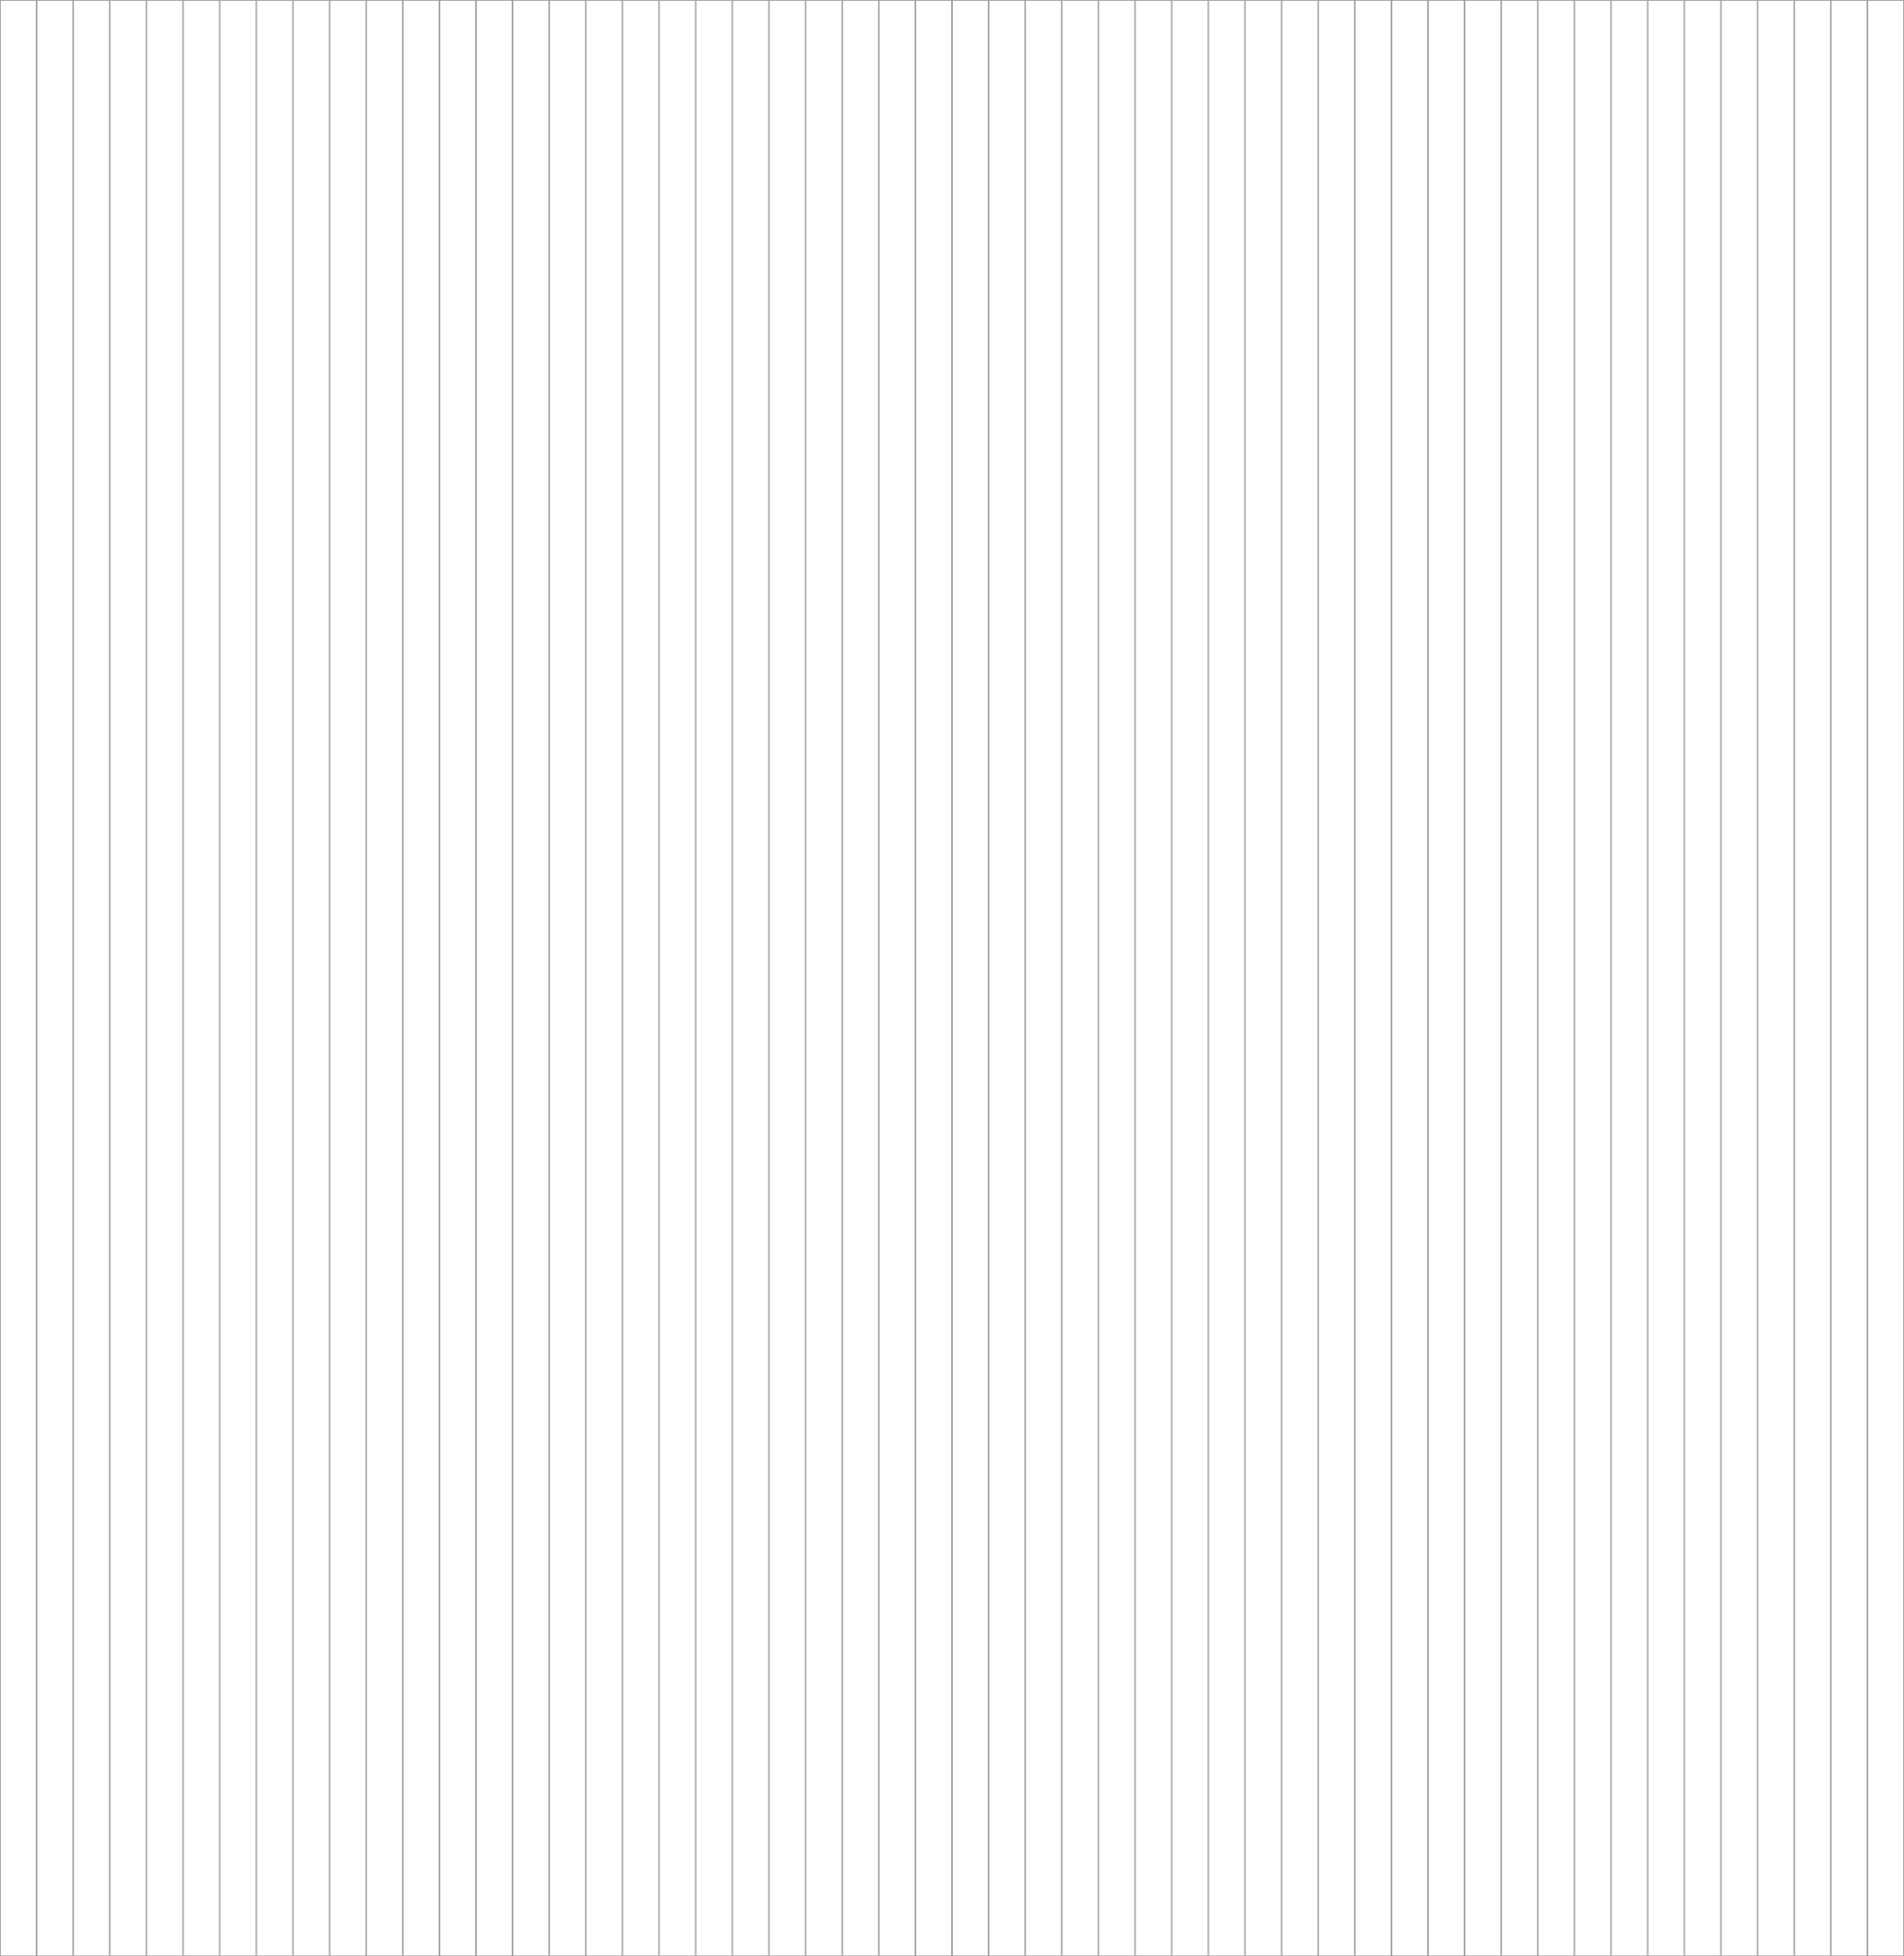 <?xml version="1.0" encoding="UTF-8"?>
<svg width="520px" height="534px" viewBox="0 0 520 534" version="1.1" xmlns="http://www.w3.org/2000/svg" xmlns:xlink="http://www.w3.org/1999/xlink">
    <!-- Generator: Sketch 51.3 (57544) - http://www.bohemiancoding.com/sketch -->
    <title>Untitled</title>
    <desc>Created with Sketch.</desc>
    <defs></defs>
    <g id="Page-1" stroke="none" stroke-width="1" fill="none" fill-rule="evenodd">
        <rect id="Rectangle" x="0" y="0" width="520" height="534"></rect>
        <rect id="Rectangle-2" stroke="#979797" stroke-width="0.2" x="0.1" y="0.1" width="9.8" height="533.8"></rect>
        <rect id="Rectangle-2" stroke="#979797" stroke-width="0.2" x="10.1" y="0.1" width="9.8" height="533.8"></rect>
        <rect id="Rectangle-2" stroke="#979797" stroke-width="0.2" x="20.1" y="0.1" width="9.8" height="533.8"></rect>
        <rect id="Rectangle-2" stroke="#979797" stroke-width="0.2" x="30.1" y="0.1" width="9.8" height="533.8"></rect>
        <rect id="Rectangle-2" stroke="#979797" stroke-width="0.2" x="40.1" y="0.1" width="9.8" height="533.8"></rect>
        <rect id="Rectangle-2" stroke="#979797" stroke-width="0.2" x="50.1" y="0.1" width="9.8" height="533.8"></rect>
        <rect id="Rectangle-2" stroke="#979797" stroke-width="0.2" x="60.1" y="0.1" width="9.8" height="533.8"></rect>
        <rect id="Rectangle-2" stroke="#979797" stroke-width="0.2" x="70.1" y="0.1" width="9.8" height="533.8"></rect>
        <rect id="Rectangle-2" stroke="#979797" stroke-width="0.2" x="80.1" y="0.1" width="9.8" height="533.8"></rect>
        <rect id="Rectangle-2" stroke="#979797" stroke-width="0.2" x="90.1" y="0.1" width="9.8" height="533.8"></rect>
        <rect id="Rectangle-2" stroke="#979797" stroke-width="0.2" x="100.1" y="0.1" width="9.8" height="533.8"></rect>
        <rect id="Rectangle-2" stroke="#979797" stroke-width="0.2" x="110.1" y="0.1" width="9.8" height="533.8"></rect>
        <rect id="Rectangle-2" stroke="#979797" stroke-width="0.2" x="120.1" y="0.1" width="9.8" height="533.8"></rect>
        <rect id="Rectangle-2" stroke="#979797" stroke-width="0.2" x="130.1" y="0.1" width="9.8" height="533.8"></rect>
        <rect id="Rectangle-2" stroke="#979797" stroke-width="0.2" x="140.1" y="0.1" width="9.8" height="533.8"></rect>
        <rect id="Rectangle-2" stroke="#979797" stroke-width="0.2" x="150.1" y="0.1" width="9.8" height="533.8"></rect>
        <rect id="Rectangle-2" stroke="#979797" stroke-width="0.2" x="160.1" y="0.1" width="9.8" height="533.8"></rect>
        <rect id="Rectangle-2" stroke="#979797" stroke-width="0.2" x="170.1" y="0.1" width="9.8" height="533.8"></rect>
        <rect id="Rectangle-2" stroke="#979797" stroke-width="0.2" x="180.1" y="0.1" width="9.8" height="533.8"></rect>
        <rect id="Rectangle-2" stroke="#979797" stroke-width="0.2" x="190.1" y="0.1" width="9.8" height="533.8"></rect>
        <rect id="Rectangle-2" stroke="#979797" stroke-width="0.2" x="200.1" y="0.1" width="9.8" height="533.8"></rect>
        <rect id="Rectangle-2" stroke="#979797" stroke-width="0.2" x="210.1" y="0.1" width="9.8" height="533.8"></rect>
        <rect id="Rectangle-2" stroke="#979797" stroke-width="0.2" x="220.1" y="0.1" width="9.8" height="533.8"></rect>
        <rect id="Rectangle-2" stroke="#979797" stroke-width="0.2" x="230.1" y="0.1" width="9.8" height="533.8"></rect>
        <rect id="Rectangle-2" stroke="#979797" stroke-width="0.2" x="240.1" y="0.1" width="9.8" height="533.8"></rect>
        <rect id="Rectangle-2" stroke="#979797" stroke-width="0.2" x="250.1" y="0.1" width="9.8" height="533.8"></rect>
        <rect id="Rectangle-2" stroke="#979797" stroke-width="0.2" x="260.1" y="0.1" width="9.8" height="533.8"></rect>
        <rect id="Rectangle-2" stroke="#979797" stroke-width="0.2" x="270.1" y="0.1" width="9.8" height="533.8"></rect>
        <rect id="Rectangle-2" stroke="#979797" stroke-width="0.2" x="280.1" y="0.1" width="9.8" height="533.8"></rect>
        <rect id="Rectangle-2" stroke="#979797" stroke-width="0.2" x="290.1" y="0.1" width="9.8" height="533.8"></rect>
        <rect id="Rectangle-2" stroke="#979797" stroke-width="0.2" x="300.1" y="0.1" width="9.8" height="533.8"></rect>
        <rect id="Rectangle-2" stroke="#979797" stroke-width="0.2" x="310.1" y="0.1" width="9.8" height="533.8"></rect>
        <rect id="Rectangle-2" stroke="#979797" stroke-width="0.2" x="320.1" y="0.1" width="9.8" height="533.8"></rect>
        <rect id="Rectangle-2" stroke="#979797" stroke-width="0.2" x="330.1" y="0.1" width="9.8" height="533.8"></rect>
        <rect id="Rectangle-2" stroke="#979797" stroke-width="0.2" x="340.1" y="0.1" width="9.8" height="533.8"></rect>
        <rect id="Rectangle-2" stroke="#979797" stroke-width="0.2" x="350.1" y="0.1" width="9.8" height="533.8"></rect>
        <rect id="Rectangle-2" stroke="#979797" stroke-width="0.2" x="360.1" y="0.1" width="9.8" height="533.8"></rect>
        <rect id="Rectangle-2" stroke="#979797" stroke-width="0.2" x="370.1" y="0.1" width="9.8" height="533.8"></rect>
        <rect id="Rectangle-2" stroke="#979797" stroke-width="0.2" x="380.1" y="0.1" width="9.8" height="533.8"></rect>
        <rect id="Rectangle-2" stroke="#979797" stroke-width="0.2" x="390.1" y="0.1" width="9.8" height="533.8"></rect>
        <rect id="Rectangle-2" stroke="#979797" stroke-width="0.2" x="400.1" y="0.1" width="9.8" height="533.8"></rect>
        <rect id="Rectangle-2" stroke="#979797" stroke-width="0.2" x="410.1" y="0.1" width="9.8" height="533.8"></rect>
        <rect id="Rectangle-2" stroke="#979797" stroke-width="0.2" x="420.1" y="0.1" width="9.8" height="533.8"></rect>
        <rect id="Rectangle-2" stroke="#979797" stroke-width="0.2" x="430.1" y="0.1" width="9.8" height="533.8"></rect>
        <rect id="Rectangle-2" stroke="#979797" stroke-width="0.2" x="440.1" y="0.1" width="9.8" height="533.8"></rect>
        <rect id="Rectangle-2" stroke="#979797" stroke-width="0.2" x="450.1" y="0.1" width="9.8" height="533.8"></rect>
        <rect id="Rectangle-2" stroke="#979797" stroke-width="0.2" x="460.1" y="0.1" width="9.8" height="533.8"></rect>
        <rect id="Rectangle-2" stroke="#979797" stroke-width="0.2" x="470.1" y="0.1" width="9.8" height="533.8"></rect>
        <rect id="Rectangle-2" stroke="#979797" stroke-width="0.2" x="480.1" y="0.1" width="9.8" height="533.8"></rect>
        <rect id="Rectangle-2" stroke="#979797" stroke-width="0.2" x="490.1" y="0.1" width="9.8" height="533.8"></rect>
        <rect id="Rectangle-2" stroke="#979797" stroke-width="0.2" x="500.1" y="0.1" width="9.8" height="533.8"></rect>
        <rect id="Rectangle-2" stroke="#979797" stroke-width="0.2" x="510.1" y="0.1" width="9.8" height="533.8"></rect>
    </g>
</svg>